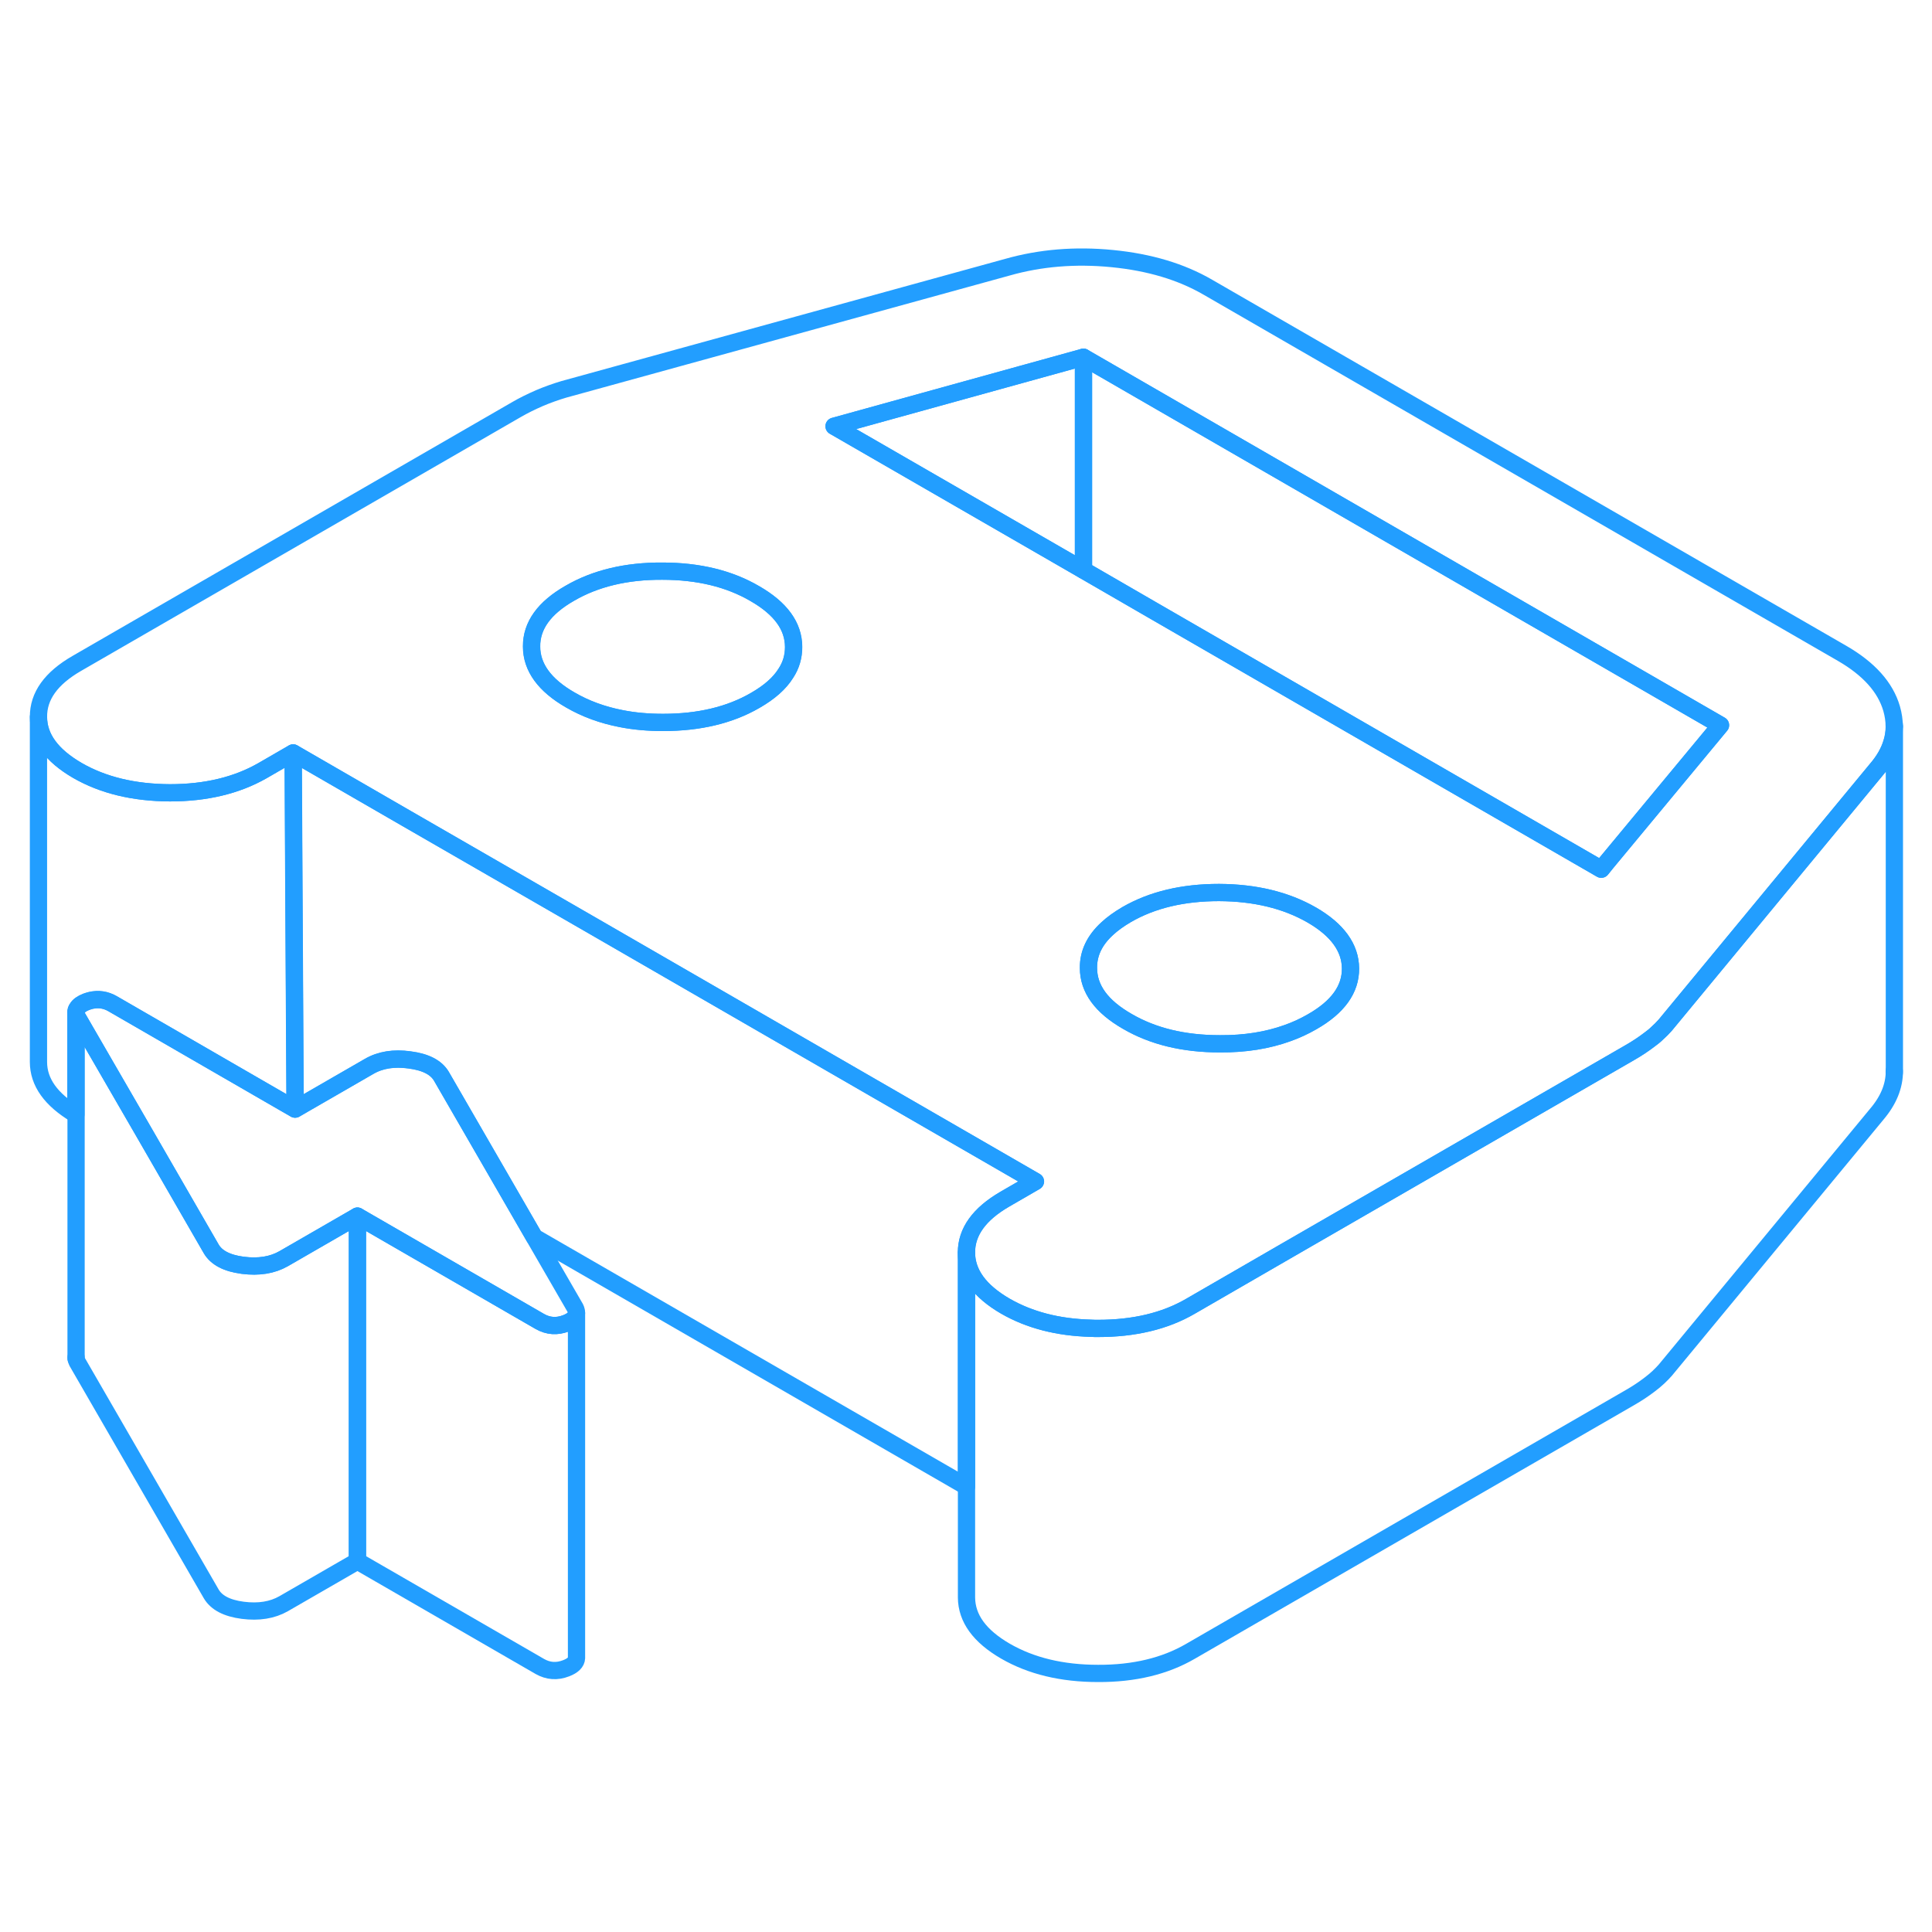 <svg width="48" height="48" viewBox="0 0 112 87" fill="none" xmlns="http://www.w3.org/2000/svg" stroke-width="1px" stroke-linecap="round" stroke-linejoin="round"><path d="M46.001 25.01C46.001 25.55 45.861 26.06 45.551 26.53C45.191 27.11 44.601 27.63 43.781 28.1C42.301 28.96 40.511 29.38 38.431 29.38C37.571 29.38 36.771 29.31 36.011 29.16C34.921 28.95 33.941 28.59 33.061 28.08C31.561 27.22 30.811 26.18 30.811 24.98C30.801 23.77 31.541 22.74 33.031 21.89C34.511 21.03 36.3 20.6 38.38 20.61C40.471 20.61 42.261 21.04 43.751 21.91C45.251 22.77 46.001 23.8 46.001 25.01Z" stroke="#229EFF" stroke-linejoin="round"/><path d="M33.42 63.62C33.41 63.86 33.21 64.06 32.82 64.21C32.28 64.42 31.78 64.38 31.3 64.11L20.72 58L16.44 60.47C15.79 60.84 15 60.97 14.07 60.85C13.15 60.73 12.54 60.41 12.24 59.89L8.49 53.39L4.48 46.46C4.43 46.36 4.41 46.27 4.41 46.19C4.41 46.1 4.43 46.02 4.49 45.95C4.57 45.81 4.75 45.68 5.01 45.58C5.1 45.55 5.18 45.52 5.27 45.5C5.71 45.4 6.13 45.46 6.53 45.69L16.5 51.45L17.11 51.8L17.61 51.51L21.39 49.33C22.04 48.95 22.83 48.82 23.75 48.95C24.68 49.07 25.29 49.39 25.59 49.9L30.98 59.23L33.35 63.33C33.4 63.43 33.42 63.53 33.42 63.62Z" stroke="#229EFF" stroke-linejoin="round"/><path d="M109.66 28.58C109.3 27.34 108.341 26.27 106.781 25.37L70.021 4.15C68.471 3.25 66.621 2.7 64.471 2.49C62.331 2.28 60.3 2.45 58.401 2.99L32.691 10.07C32.221 10.21 31.741 10.38 31.271 10.58C30.791 10.79 30.34 11.01 29.93 11.25L4.451 25.96C2.961 26.82 2.221 27.85 2.231 29.06C2.231 30.26 2.991 31.29 4.481 32.16C5.971 33.02 7.76 33.45 9.85 33.46C11.94 33.46 13.72 33.03 15.21 32.18L16.991 31.15L23.551 34.94L34.461 41.23L44.92 47.27L60.021 55.99L58.241 57.02C56.761 57.88 56.021 58.91 56.021 60.11C56.031 61.32 56.781 62.35 58.281 63.22C59.671 64.02 61.321 64.45 63.241 64.5C63.371 64.51 63.511 64.51 63.651 64.51C65.731 64.51 67.521 64.09 69.001 63.23L74.71 59.93L85.541 53.68L94.481 48.52C94.901 48.28 95.29 48.02 95.641 47.75C95.79 47.64 95.931 47.53 96.051 47.41C96.231 47.25 96.391 47.09 96.531 46.93L100.711 41.87L108.791 32.09C109.211 31.6 109.5 31.1 109.66 30.58C109.76 30.27 109.811 29.94 109.811 29.62C109.811 29.28 109.76 28.93 109.66 28.58ZM45.561 26.53C45.201 27.11 44.611 27.63 43.791 28.1C42.311 28.96 40.52 29.38 38.441 29.38C37.581 29.38 36.781 29.31 36.021 29.16C34.931 28.95 33.951 28.59 33.071 28.08C31.571 27.22 30.821 26.18 30.821 24.98C30.811 23.77 31.551 22.74 33.041 21.89C34.521 21.03 36.31 20.6 38.391 20.61C40.48 20.61 42.271 21.04 43.761 21.91C45.261 22.77 46.011 23.8 46.011 25.01C46.011 25.55 45.871 26.06 45.561 26.53ZM76.071 46.73C75.621 46.99 75.15 47.21 74.641 47.39C73.481 47.81 72.171 48.02 70.721 48.01C68.631 48.01 66.84 47.58 65.35 46.71C63.85 45.85 63.1 44.82 63.1 43.61C63.09 42.77 63.45 42.01 64.18 41.34C64.49 41.05 64.871 40.78 65.311 40.52C66.801 39.66 68.581 39.24 70.671 39.24C72.751 39.25 74.541 39.68 76.041 40.54C77.531 41.4 78.281 42.44 78.291 43.64C78.301 44.85 77.561 45.88 76.071 46.73ZM93.141 37.5L92.821 37.89L66.85 22.89L62.801 20.55L48.35 12.21L62.801 8.21L99.741 29.54L93.141 37.5Z" stroke="#229EFF" stroke-linejoin="round"/><path d="M78.29 43.64C78.3 44.85 77.56 45.88 76.07 46.73C75.62 46.99 75.15 47.21 74.64 47.39C73.48 47.81 72.17 48.02 70.72 48.01C68.63 48.01 66.84 47.58 65.35 46.71C63.85 45.85 63.1 44.82 63.1 43.61C63.09 42.77 63.45 42.01 64.18 41.34C64.49 41.05 64.87 40.78 65.31 40.52C66.8 39.66 68.58 39.24 70.67 39.24C72.75 39.25 74.54 39.68 76.04 40.54C77.53 41.4 78.28 42.44 78.29 43.64Z" stroke="#229EFF" stroke-linejoin="round"/><path d="M62.811 8.21V20.55L48.351 12.21L62.811 8.21Z" stroke="#229EFF" stroke-linejoin="round"/><path d="M99.74 29.54L93.14 37.5L92.831 37.89L66.85 22.89L62.81 20.55V8.21L99.74 29.54Z" stroke="#229EFF" stroke-linejoin="round"/><path d="M17.1 51.21V51.79L16.491 51.44L6.521 45.68C6.121 45.45 5.7 45.39 5.261 45.49C5.17 45.51 5.09 45.54 5 45.57C4.74 45.67 4.56 45.8 4.48 45.94C4.42 46.01 4.4 46.09 4.4 46.18V52.11C2.96 51.25 2.23 50.24 2.23 49.06V29.06C2.23 30.26 2.99 31.29 4.48 32.16C5.97 33.02 7.76 33.45 9.85 33.46C11.94 33.46 13.72 33.03 15.21 32.18L16.991 31.15L17.03 38.7L17.1 51.21Z" stroke="#229EFF" stroke-linejoin="round"/><path d="M60.03 55.99L58.25 57.02C56.77 57.88 56.03 58.91 56.03 60.11V73.68L30.98 59.22L25.59 49.89C25.29 49.38 24.68 49.06 23.75 48.94C22.83 48.81 22.04 48.94 21.39 49.32L17.61 51.5L17.11 51.79V51.21L17.04 38.7L17 31.15L23.56 34.94L34.47 41.23L44.93 47.27L60.03 55.99Z" stroke="#229EFF" stroke-linejoin="round"/><path d="M33.421 63.62V83.62C33.411 83.86 33.211 84.06 32.821 84.21C32.281 84.42 31.781 84.38 31.301 84.11L20.721 78V58L31.301 64.11C31.781 64.38 32.281 64.42 32.821 64.21C33.211 64.06 33.411 63.86 33.421 63.62Z" stroke="#229EFF" stroke-linejoin="round"/><path d="M4.41 66.26V66.19" stroke="#229EFF" stroke-linejoin="round"/><path d="M20.72 58V78L16.44 80.47C15.79 80.84 15 80.97 14.07 80.85C13.15 80.73 12.54 80.41 12.24 79.89L4.48 66.46C4.43 66.36 4.41 66.27 4.41 66.19V46.19C4.41 46.27 4.43 46.36 4.48 46.46L8.49 53.39L12.24 59.89C12.54 60.41 13.15 60.73 14.07 60.85C15 60.97 15.79 60.84 16.44 60.47L20.72 58Z" stroke="#229EFF" stroke-linejoin="round"/><path d="M109.811 49.69V49.59" stroke="#229EFF" stroke-linejoin="round"/><path d="M109.811 29.62V29.48" stroke="#229EFF" stroke-linejoin="round"/><path d="M109.819 29.62V49.59C109.819 50.46 109.479 51.29 108.799 52.09L96.539 66.93C96.299 67.2 96.009 67.48 95.649 67.75C95.299 68.02 94.909 68.28 94.489 68.52L69.009 83.23C67.529 84.09 65.739 84.52 63.659 84.51C61.569 84.51 59.779 84.08 58.289 83.22C56.789 82.35 56.039 81.32 56.029 80.11V60.11C56.039 61.32 56.789 62.35 58.289 63.22C59.679 64.02 61.329 64.45 63.249 64.5C63.379 64.51 63.519 64.51 63.659 64.51C65.739 64.51 67.529 64.09 69.009 63.23L74.719 59.93L85.549 53.68L94.489 48.52C94.909 48.28 95.299 48.02 95.649 47.75C95.799 47.64 95.939 47.53 96.059 47.41C96.239 47.25 96.399 47.09 96.539 46.93L100.719 41.87L108.799 32.09C109.219 31.6 109.509 31.1 109.669 30.58C109.769 30.27 109.819 29.94 109.819 29.62Z" stroke="#229EFF" stroke-linejoin="round"/></svg>